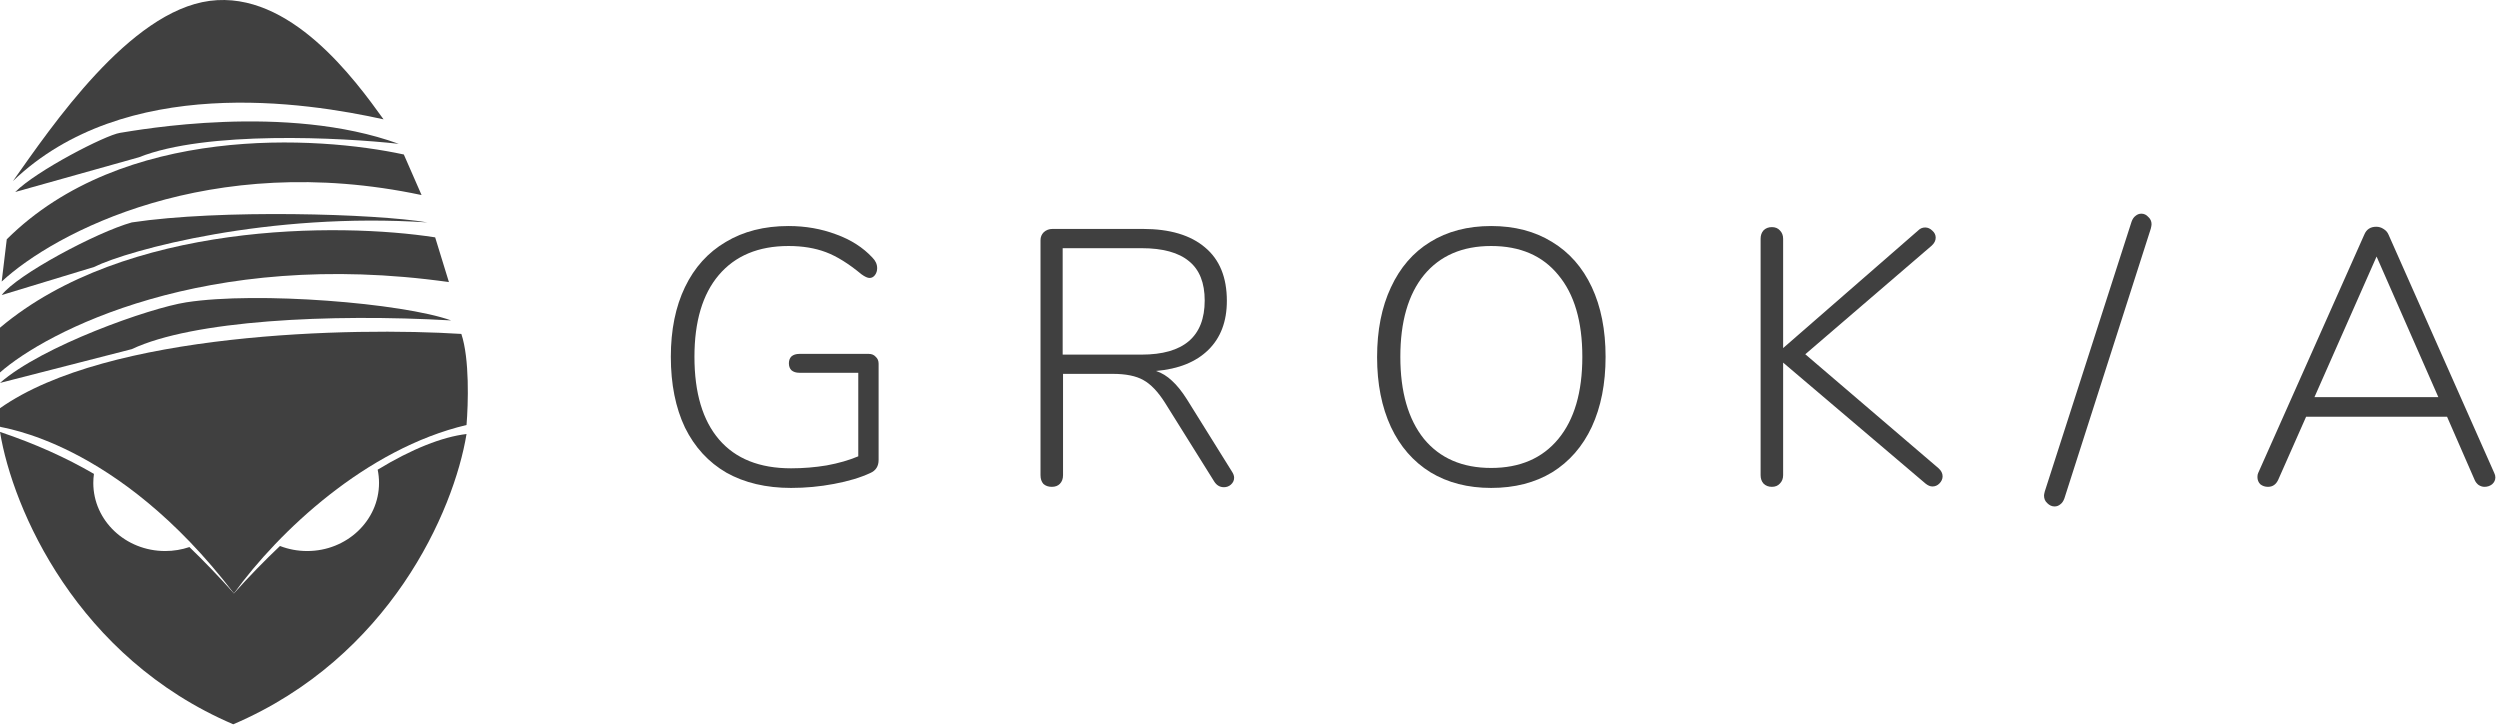 <svg width="234" height="68" viewBox="0 0 234 68" fill="none" xmlns="http://www.w3.org/2000/svg">
<path d="M81.32 33.124C81.592 33.124 81.807 33.215 81.966 33.396C82.147 33.555 82.238 33.77 82.238 34.042V43.052C82.238 43.641 81.977 44.049 81.456 44.276C80.526 44.707 79.393 45.047 78.056 45.296C76.741 45.545 75.404 45.67 74.044 45.67C71.709 45.67 69.692 45.194 67.992 44.242C66.314 43.267 65.022 41.862 64.116 40.026C63.232 38.167 62.79 35.957 62.79 33.396C62.79 30.88 63.232 28.704 64.116 26.868C65 25.032 66.269 23.627 67.924 22.652C69.579 21.655 71.539 21.156 73.806 21.156C75.392 21.156 76.877 21.417 78.26 21.938C79.642 22.437 80.776 23.162 81.66 24.114C81.954 24.409 82.102 24.737 82.102 25.1C82.102 25.349 82.034 25.565 81.898 25.746C81.762 25.927 81.592 26.018 81.388 26.018C81.207 26.018 80.957 25.905 80.64 25.678C79.439 24.681 78.328 23.989 77.308 23.604C76.288 23.219 75.121 23.026 73.806 23.026C70.995 23.026 68.819 23.933 67.278 25.746C65.759 27.537 65 30.087 65 33.396C65 36.773 65.77 39.357 67.312 41.148C68.853 42.939 71.097 43.834 74.044 43.834C75.177 43.834 76.288 43.743 77.376 43.562C78.487 43.358 79.472 43.075 80.334 42.712V34.892H74.826C74.508 34.892 74.259 34.813 74.078 34.654C73.919 34.495 73.84 34.28 73.84 34.008C73.84 33.736 73.919 33.521 74.078 33.362C74.259 33.203 74.508 33.124 74.826 33.124H81.32Z" fill="#404040"/>
<path d="M115.31 44.14C115.446 44.344 115.514 44.537 115.514 44.718C115.514 44.967 115.412 45.183 115.208 45.364C115.026 45.523 114.811 45.602 114.562 45.602C114.176 45.602 113.87 45.421 113.644 45.058L109.054 37.714C108.396 36.671 107.716 35.957 107.014 35.572C106.334 35.187 105.382 34.994 104.158 34.994H99.5V44.48C99.5 44.82 99.398 45.092 99.194 45.296C99.012 45.477 98.763 45.568 98.446 45.568C98.128 45.568 97.868 45.477 97.664 45.296C97.482 45.092 97.392 44.82 97.392 44.48V22.482C97.392 22.187 97.494 21.938 97.698 21.734C97.924 21.53 98.196 21.428 98.514 21.428H106.98C109.496 21.428 111.434 22.006 112.794 23.162C114.154 24.295 114.834 25.961 114.834 28.16C114.834 30.087 114.256 31.617 113.1 32.75C111.944 33.883 110.312 34.541 108.204 34.722C108.748 34.903 109.246 35.209 109.7 35.64C110.153 36.048 110.618 36.626 111.094 37.374L115.31 44.14ZM106.844 33.192C110.788 33.192 112.76 31.503 112.76 28.126C112.76 26.471 112.272 25.247 111.298 24.454C110.323 23.638 108.838 23.23 106.844 23.23H99.466V33.192H106.844Z" fill="#404040"/>
<path d="M139.572 45.67C137.396 45.67 135.503 45.183 133.894 44.208C132.285 43.211 131.049 41.794 130.188 39.958C129.327 38.099 128.896 35.923 128.896 33.43C128.896 30.914 129.327 28.738 130.188 26.902C131.049 25.043 132.273 23.627 133.86 22.652C135.469 21.655 137.373 21.156 139.572 21.156C141.771 21.156 143.675 21.655 145.284 22.652C146.893 23.627 148.129 25.032 148.99 26.868C149.851 28.704 150.282 30.88 150.282 33.396C150.282 35.912 149.851 38.099 148.99 39.958C148.129 41.794 146.893 43.211 145.284 44.208C143.675 45.183 141.771 45.67 139.572 45.67ZM139.572 43.8C142.269 43.8 144.366 42.893 145.862 41.08C147.358 39.267 148.106 36.705 148.106 33.396C148.106 30.087 147.358 27.537 145.862 25.746C144.389 23.933 142.292 23.026 139.572 23.026C136.875 23.026 134.778 23.933 133.282 25.746C131.809 27.559 131.072 30.109 131.072 33.396C131.072 36.683 131.809 39.244 133.282 41.08C134.778 42.893 136.875 43.8 139.572 43.8Z" fill="#404040"/>
<path d="M181.453 43.834C181.702 44.061 181.827 44.31 181.827 44.582C181.827 44.831 181.725 45.058 181.521 45.262C181.339 45.443 181.124 45.534 180.875 45.534C180.671 45.534 180.455 45.443 180.229 45.262L166.901 33.94V44.48C166.901 44.797 166.799 45.058 166.595 45.262C166.413 45.466 166.164 45.568 165.847 45.568C165.529 45.568 165.269 45.466 165.065 45.262C164.883 45.058 164.793 44.797 164.793 44.48V22.346C164.793 22.029 164.883 21.768 165.065 21.564C165.269 21.36 165.529 21.258 165.847 21.258C166.164 21.258 166.413 21.36 166.595 21.564C166.799 21.768 166.901 22.029 166.901 22.346V32.58L179.549 21.564C179.73 21.383 179.945 21.292 180.195 21.292C180.444 21.292 180.671 21.394 180.875 21.598C181.079 21.779 181.181 21.995 181.181 22.244C181.181 22.516 181.056 22.765 180.807 22.992L168.975 33.158L181.453 43.834Z" fill="#404040"/>
<path d="M193.225 46.656C193.134 46.905 193.009 47.087 192.851 47.2C192.692 47.336 192.511 47.404 192.307 47.404C192.057 47.404 191.831 47.302 191.627 47.098C191.423 46.917 191.321 46.679 191.321 46.384C191.321 46.316 191.343 46.191 191.389 46.01L199.515 20.748C199.605 20.499 199.73 20.317 199.889 20.204C200.047 20.068 200.229 20 200.433 20C200.682 20 200.897 20.102 201.079 20.306C201.283 20.487 201.385 20.714 201.385 20.986C201.385 21.077 201.362 21.213 201.317 21.394L193.225 46.656Z" fill="#404040"/>
<path d="M233.464 44.276C233.532 44.412 233.566 44.548 233.566 44.684C233.566 44.933 233.464 45.149 233.26 45.33C233.056 45.489 232.818 45.568 232.546 45.568C232.365 45.568 232.183 45.511 232.002 45.398C231.843 45.285 231.719 45.126 231.628 44.922L229.044 39.006H215.852L213.234 44.922C213.03 45.353 212.713 45.568 212.282 45.568C212.01 45.568 211.772 45.489 211.568 45.33C211.387 45.149 211.296 44.922 211.296 44.65C211.296 44.491 211.319 44.367 211.364 44.276L221.292 21.972C221.496 21.473 221.87 21.224 222.414 21.224C222.663 21.224 222.89 21.292 223.094 21.428C223.321 21.564 223.479 21.745 223.57 21.972L233.464 44.276ZM216.634 37.17H228.228L222.448 24.012L216.634 37.17Z" fill="#404040"/>
<path d="M12.336 32.679L0 35.842C3.911 32.398 13.991 28.831 17.43 28.298C24.124 27.26 37.685 28.369 42.226 29.991C30.809 29.342 18.029 29.991 12.336 32.679Z" fill="#404040"/>
<path d="M0 34.863V30.673C11.747 20.773 31.708 20.813 40.731 22.217L42.019 26.403C19.158 23.183 4.256 31.105 0 34.863Z" fill="#404040"/>
<path d="M0.158 26.353L0.633 22.399C11.512 11.59 29.691 12.707 37.798 14.461L39.459 18.257C19.611 14.047 5.059 21.806 0.158 26.353Z" fill="#404040"/>
<path d="M8.802 24.99L0.158 27.618C1.582 25.721 9.04 21.736 12.336 20.818C20.587 19.572 35.147 19.996 40.012 20.818C25.17 19.832 12.11 23.368 8.802 24.99Z" fill="#404040"/>
<path d="M19.635 0.08C12.11 1.066 4.845 11.821 1.212 16.946C11.703 6.901 28.678 9.571 35.9 11.171C33.24 7.473 27.16 -0.906 19.635 0.08Z" fill="#404040"/>
<path d="M11.229 12.436C9.869 12.647 3.427 15.967 1.423 17.971L13.006 14.72C19.282 12.208 32.007 12.869 37.324 13.464C26.799 9.63 12.928 12.171 11.229 12.436Z" fill="#404040"/>
<path fill-rule="evenodd" clip-rule="evenodd" d="M17.729 51.204C17.02 51.445 16.256 51.576 15.46 51.576C11.745 51.576 8.733 48.723 8.733 45.204C8.733 44.916 8.754 44.633 8.793 44.355C6.184 42.839 3.313 41.543 0 40.426C1.186 47.678 7.213 61.544 21.834 67.794C36.454 61.544 42.481 47.876 43.667 40.624C41.408 40.892 38.545 42.016 35.35 43.963C35.433 44.364 35.477 44.779 35.477 45.204C35.477 48.723 32.465 51.576 28.751 51.576C27.85 51.576 26.991 51.408 26.206 51.104C24.777 52.458 23.334 53.938 21.895 55.542C20.493 53.982 19.119 52.539 17.729 51.204Z" fill="#404040"/>
<path d="M43.667 39.78C34.287 41.997 26.081 49.746 21.895 55.542C10.897 41.148 0 40.056 0 39.941V38.209C10.092 31.093 32.993 30.608 43.182 31.255C43.958 33.584 43.829 37.785 43.667 39.78Z" fill="#404040"/>
</svg>
